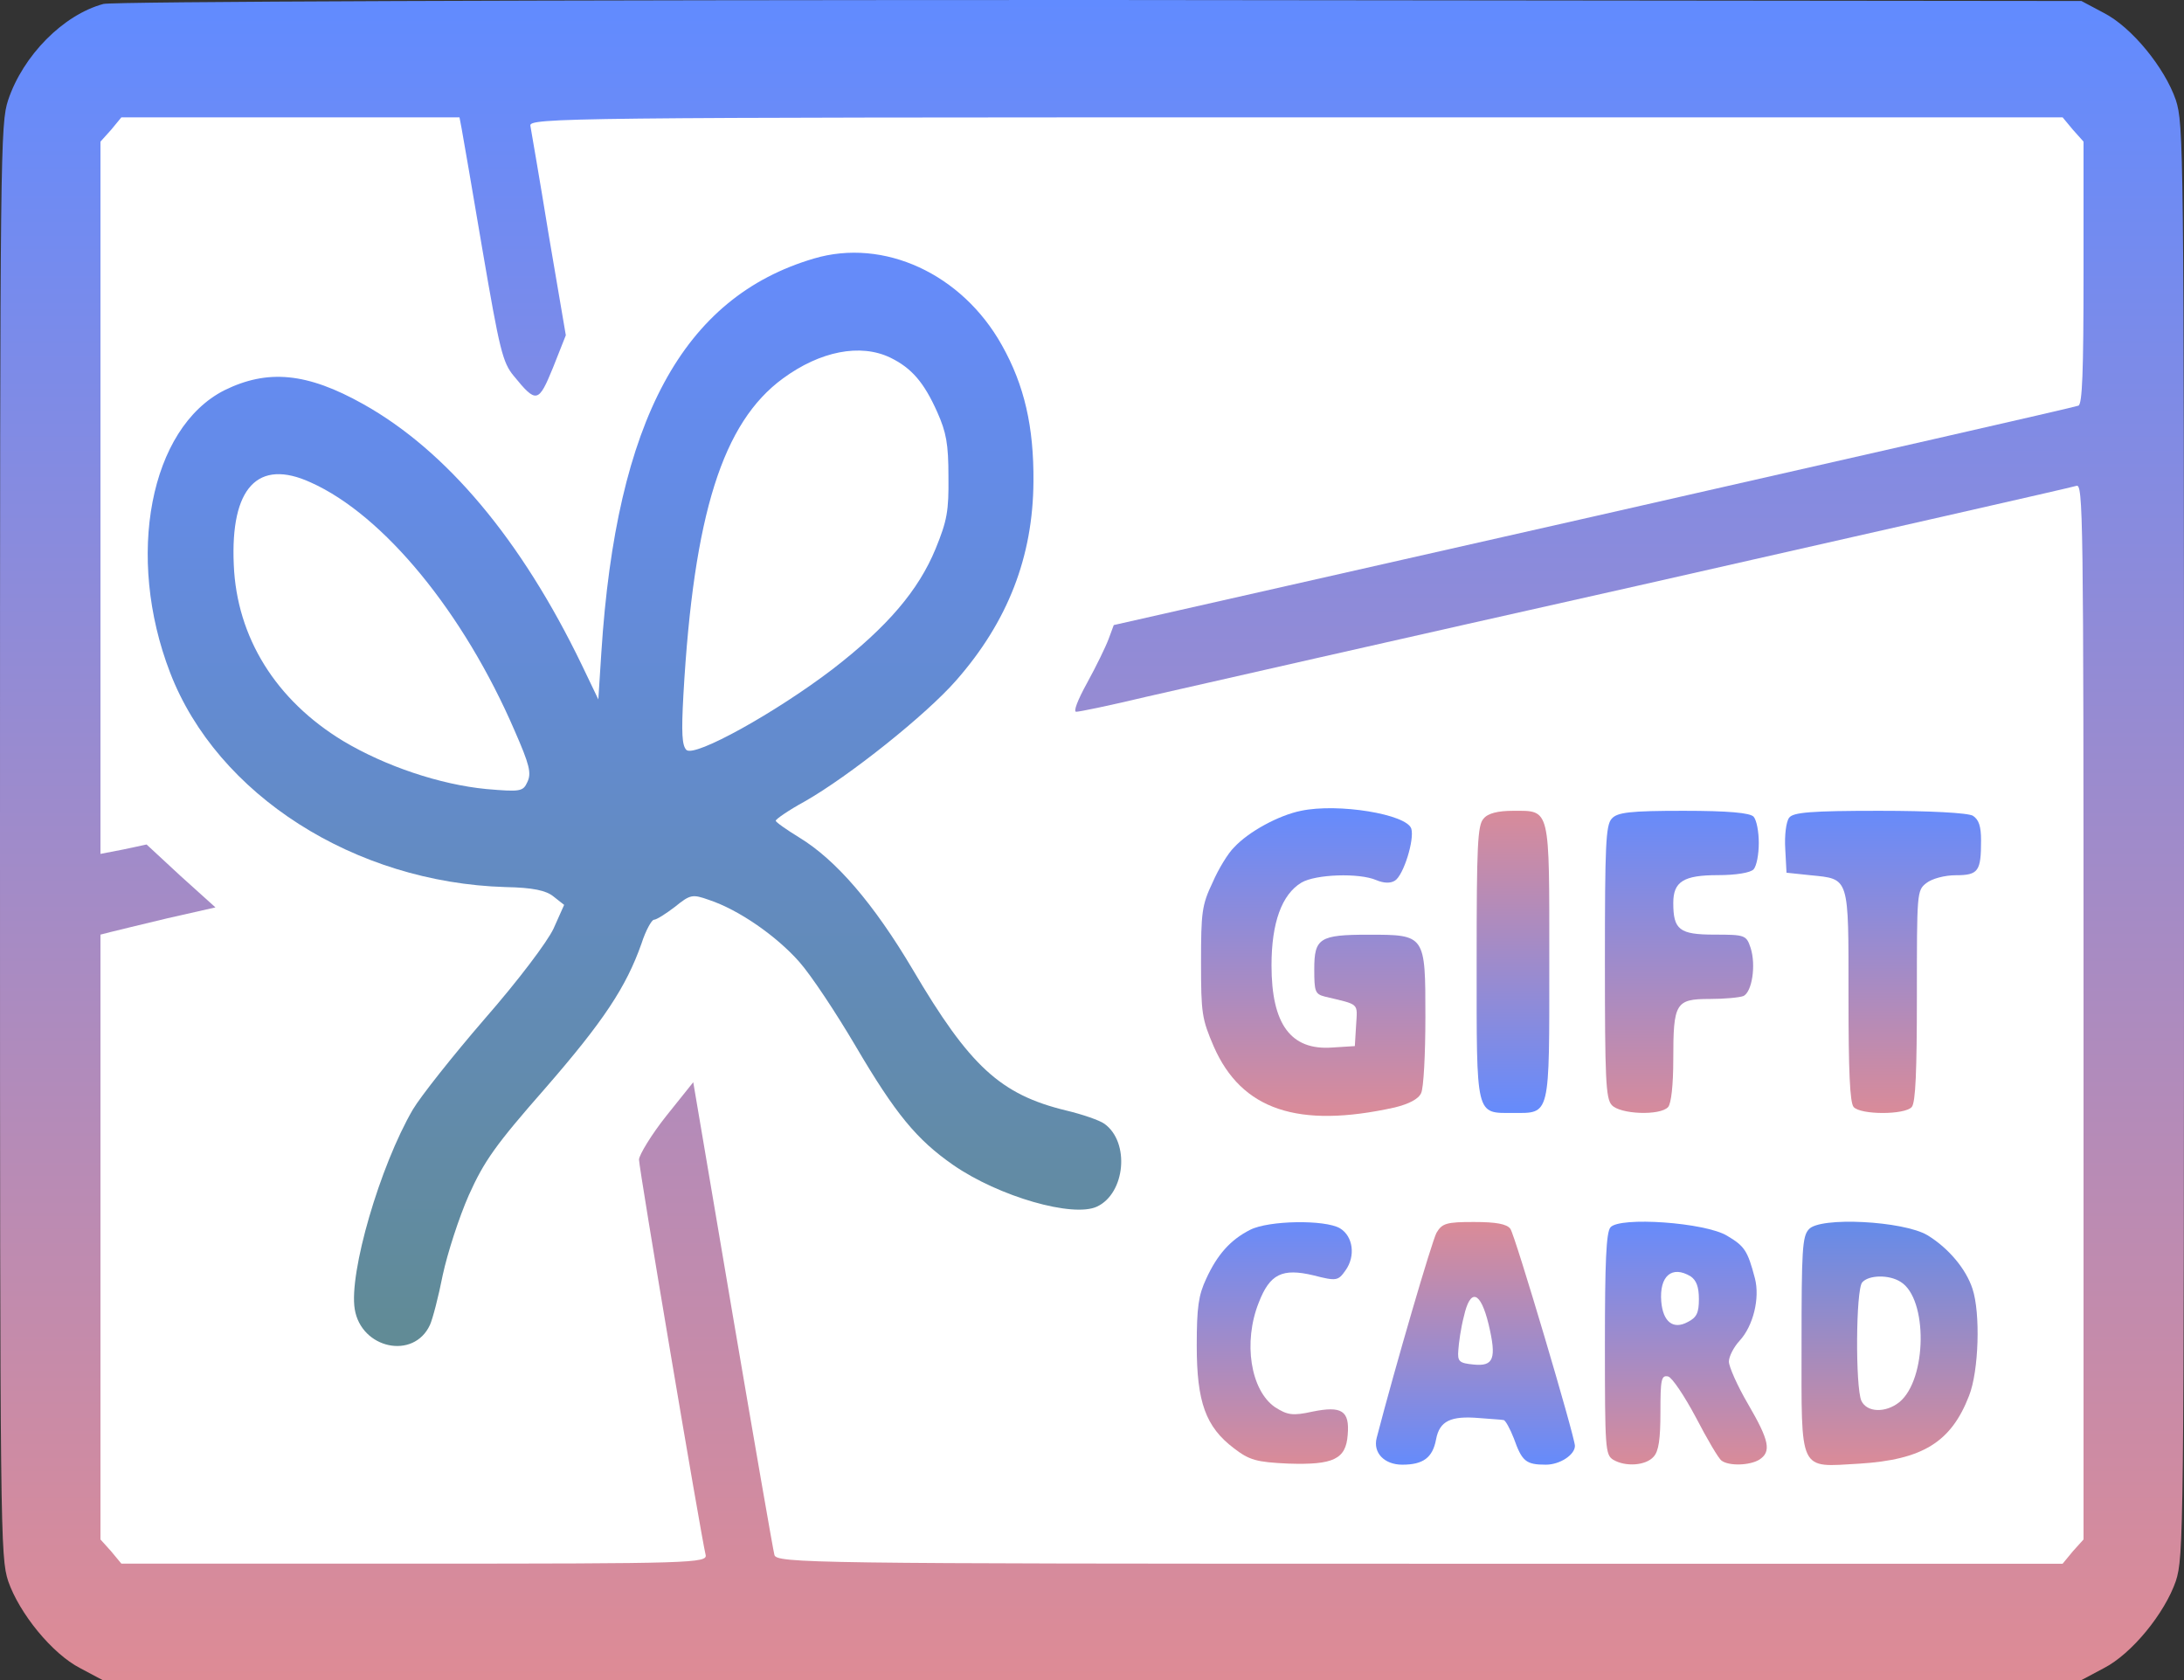 <?xml version="1.0" encoding="UTF-8" standalone="no"?>
<svg
   width="26"
   height="20"
   viewBox="0 0 26 20"
   fill="none"
   version="1.1"
   id="svg3348"
   sodipodi:docname="floating_gift_card.svg"
   inkscape:version="1.2.2 (1:1.2.2+202212051552+b0a8486541)"
   xmlns:inkscape="http://www.inkscape.org/namespaces/inkscape"
   xmlns:sodipodi="http://sodipodi.sourceforge.net/DTD/sodipodi-0.dtd"
   xmlns="http://www.w3.org/2000/svg"
   xmlns:svg="http://www.w3.org/2000/svg">
  <rect x="0" y="0" width="26" height="20" fill="#333333" stroke="none"/>
  <sodipodi:namedview
     id="namedview3350"
     pagecolor="#ffffff"
     bordercolor="#000000"
     borderopacity="0.25"
     inkscape:showpageshadow="2"
     inkscape:pageopacity="0.0"
     inkscape:pagecheckerboard="0"
     inkscape:deskcolor="#d1d1d1"
     showgrid="false"
     inkscape:zoom="13.9"
     inkscape:cx="11.834532"
     inkscape:cy="12.338129"
     inkscape:window-width="1366"
     inkscape:window-height="699"
     inkscape:window-x="0"
     inkscape:window-y="800"
     inkscape:window-maximized="1"
     inkscape:current-layer="g3962" />
  <g
     id="g3962">
    <rect
       x="1"
       y="1"
       width="24"
       height="18"
       fill="white"
       id="rect3274" />
    <path
       d="M1.231 0.047C0.753 0.176 0.275 0.66 0.097 1.191C0.005 1.474 0 1.751 0 10.006C0 18.279 0.005 18.532 0.097 18.821C0.229 19.204 0.621 19.688 0.956 19.859L1.221 20H13H24.779L25.044 19.859C25.379 19.688 25.771 19.204 25.903 18.821C25.995 18.532 26 18.279 26 10.006C26 1.733 25.995 1.479 25.903 1.191C25.771 0.807 25.379 0.324 25.044 0.153L24.779 0.012L13.102 4.84404e-06C6.411 -0 1.343 0.018 1.231 0.047ZM5.495 1.527C5.51 1.603 5.622 2.258 5.744 2.977C5.948 4.168 5.984 4.316 6.116 4.475C6.385 4.805 6.411 4.799 6.584 4.375L6.736 3.991L6.533 2.8C6.426 2.14 6.324 1.556 6.314 1.497C6.294 1.403 6.752 1.397 15.422 1.397H24.555L24.677 1.544L24.804 1.686V3.242C24.804 4.439 24.789 4.811 24.743 4.829C24.708 4.846 22.108 5.436 18.968 6.149L13.259 7.441L13.198 7.606C13.163 7.7 13.051 7.93 12.944 8.125C12.827 8.337 12.776 8.473 12.812 8.473C12.852 8.473 13.224 8.396 13.641 8.296C14.058 8.201 16.699 7.6 19.513 6.969C22.326 6.332 24.667 5.802 24.718 5.784C24.799 5.754 24.804 6.079 24.804 12.04V18.326L24.677 18.467L24.555 18.615H16.898C9.652 18.615 9.24 18.609 9.219 18.509C9.204 18.455 8.98 17.164 8.721 15.643L8.253 12.883L7.932 13.284C7.754 13.508 7.612 13.744 7.607 13.803C7.607 13.909 8.344 18.278 8.4 18.508C8.426 18.608 8.238 18.614 4.936 18.614H1.445L1.323 18.467L1.196 18.326V14.729V11.126L1.313 11.096C1.374 11.079 1.679 11.008 1.995 10.931L2.565 10.802L2.152 10.43L1.745 10.053L1.47 10.112L1.196 10.165V5.926V1.686L1.323 1.545L1.445 1.397H3.455H5.47L5.495 1.527Z"
       fill="url(#paint0_linear_3139_728)"
       id="path3276" />
    <path
       d="M9.688 3.078C8.13 3.538 7.337 5 7.159 7.765L7.123 8.326L6.925 7.913C6.207 6.427 5.317 5.366 4.325 4.811C3.653 4.434 3.185 4.393 2.671 4.646C1.786 5.095 1.491 6.622 2.025 8.007C2.585 9.463 4.223 10.507 6.019 10.56C6.345 10.566 6.503 10.601 6.589 10.672L6.716 10.772L6.589 11.056C6.513 11.215 6.177 11.663 5.77 12.129C5.393 12.565 5.006 13.054 4.915 13.208C4.523 13.88 4.152 15.153 4.223 15.584C4.299 16.056 4.925 16.191 5.118 15.773C5.149 15.708 5.22 15.437 5.271 15.177C5.327 14.918 5.464 14.493 5.581 14.228C5.764 13.821 5.897 13.632 6.492 12.954C7.184 12.158 7.454 11.751 7.637 11.232C7.688 11.073 7.759 10.949 7.785 10.949C7.815 10.949 7.927 10.878 8.034 10.796C8.217 10.648 8.242 10.642 8.441 10.713C8.797 10.831 9.245 11.144 9.515 11.45C9.657 11.61 9.957 12.064 10.186 12.453C10.66 13.26 10.914 13.567 11.347 13.868C11.891 14.245 12.776 14.499 13.061 14.363C13.397 14.204 13.453 13.597 13.148 13.378C13.092 13.337 12.888 13.266 12.69 13.219C11.911 13.03 11.545 12.694 10.868 11.545C10.4 10.755 9.952 10.236 9.515 9.97C9.362 9.876 9.235 9.787 9.235 9.77C9.235 9.752 9.387 9.646 9.581 9.54C10.11 9.239 11.026 8.508 11.382 8.101C11.998 7.4 12.298 6.627 12.303 5.731C12.308 5.082 12.196 4.587 11.927 4.109C11.453 3.26 10.522 2.83 9.688 3.078ZM10.598 4.257C10.853 4.381 11 4.552 11.158 4.906C11.265 5.147 11.291 5.283 11.291 5.672C11.296 6.085 11.275 6.197 11.138 6.533C10.934 7.028 10.568 7.459 9.912 7.966C9.24 8.479 8.268 9.021 8.171 8.927C8.12 8.874 8.11 8.732 8.136 8.267C8.258 6.12 8.604 5.029 9.321 4.505C9.764 4.18 10.242 4.086 10.598 4.257ZM3.699 5.743C4.569 6.132 5.52 7.293 6.126 8.697C6.304 9.103 6.329 9.204 6.278 9.31C6.227 9.422 6.197 9.428 5.79 9.393C5.24 9.34 4.589 9.122 4.085 8.821C3.286 8.337 2.818 7.589 2.783 6.722C2.742 5.808 3.068 5.454 3.699 5.743Z"
       fill="url(#paint1_linear_3139_728)"
       id="path3278" />
    <path
       d="M15.488 9.652C15.224 9.705 14.863 9.9 14.69 10.089C14.623 10.153 14.506 10.342 14.435 10.507C14.308 10.773 14.298 10.861 14.298 11.457C14.298 12.064 14.308 12.129 14.45 12.459C14.781 13.213 15.453 13.438 16.602 13.184C16.77 13.143 16.887 13.084 16.918 13.013C16.948 12.954 16.969 12.548 16.969 12.105C16.969 11.127 16.969 11.127 16.292 11.127C15.707 11.127 15.646 11.168 15.646 11.539C15.646 11.805 15.656 11.834 15.773 11.864C16.19 11.964 16.16 11.934 16.144 12.205L16.129 12.453L15.86 12.47C15.366 12.506 15.137 12.193 15.137 11.492C15.137 10.985 15.259 10.648 15.493 10.507C15.661 10.407 16.18 10.389 16.384 10.477C16.47 10.513 16.551 10.519 16.607 10.483C16.709 10.418 16.841 9.994 16.801 9.864C16.745 9.693 15.931 9.558 15.488 9.652Z"
       fill="url(#paint2_linear_3139_728)"
       id="path3280" />
    <path
       d="M17.661 9.746C17.59 9.823 17.579 10.065 17.579 11.45C17.579 13.308 17.564 13.249 18.012 13.249C18.46 13.249 18.444 13.308 18.444 11.45C18.444 9.593 18.46 9.652 18.012 9.652C17.834 9.652 17.712 9.681 17.661 9.746Z"
       fill="url(#paint3_linear_3139_728)"
       id="path3282" />
    <path
       d="M19.187 9.746C19.116 9.823 19.106 10.065 19.106 11.45C19.106 12.836 19.116 13.078 19.187 13.154C19.284 13.266 19.767 13.284 19.859 13.178C19.895 13.137 19.92 12.918 19.92 12.612C19.92 11.94 19.946 11.892 20.353 11.892C20.531 11.892 20.709 11.875 20.755 11.857C20.857 11.81 20.907 11.492 20.841 11.285C20.79 11.132 20.775 11.126 20.409 11.126C19.992 11.126 19.92 11.067 19.92 10.749C19.92 10.495 20.042 10.418 20.45 10.418C20.668 10.418 20.841 10.389 20.877 10.348C20.912 10.307 20.938 10.171 20.938 10.035C20.938 9.9 20.912 9.764 20.877 9.723C20.836 9.676 20.577 9.652 20.043 9.652C19.406 9.652 19.253 9.67 19.187 9.746Z"
       fill="url(#paint4_linear_3139_728)"
       id="path3284" />
    <path
       d="M21.299 9.735C21.263 9.782 21.243 9.947 21.253 10.106L21.268 10.389L21.553 10.419C22.021 10.466 22.006 10.425 22.006 11.857C22.006 12.754 22.022 13.125 22.067 13.178C22.149 13.273 22.678 13.273 22.759 13.178C22.805 13.125 22.82 12.748 22.82 11.857C22.82 10.625 22.82 10.601 22.932 10.513C22.998 10.46 23.151 10.419 23.283 10.419C23.553 10.419 23.584 10.371 23.584 10.006C23.584 9.835 23.558 9.758 23.487 9.711C23.426 9.676 22.973 9.652 22.373 9.652C21.559 9.652 21.345 9.67 21.299 9.735Z"
       fill="url(#paint5_linear_3139_728)"
       id="path3286" />
    <path
       d="M14.883 14.64C14.649 14.758 14.491 14.935 14.359 15.224C14.268 15.419 14.247 15.56 14.247 16.02C14.247 16.692 14.354 16.987 14.69 17.241C14.873 17.382 14.959 17.406 15.336 17.423C15.876 17.441 16.023 17.37 16.044 17.081C16.069 16.792 15.972 16.734 15.626 16.804C15.387 16.857 15.326 16.845 15.178 16.751C14.888 16.55 14.797 15.979 14.985 15.507C15.117 15.165 15.265 15.094 15.636 15.182C15.911 15.253 15.931 15.247 16.018 15.123C16.14 14.953 16.109 14.717 15.952 14.622C15.773 14.517 15.102 14.528 14.883 14.64Z"
       fill="url(#paint6_linear_3139_728)"
       id="path3288" />
    <path
       d="M17.101 14.676C17.045 14.782 16.618 16.238 16.389 17.117C16.343 17.294 16.48 17.436 16.694 17.436C16.943 17.436 17.055 17.353 17.096 17.135C17.137 16.916 17.269 16.852 17.61 16.881C17.747 16.893 17.88 16.899 17.9 16.905C17.92 16.905 17.976 17.005 18.022 17.123C18.119 17.395 18.164 17.436 18.403 17.436C18.571 17.436 18.749 17.318 18.749 17.212C18.749 17.106 18.037 14.706 17.981 14.629C17.94 14.57 17.808 14.547 17.549 14.547C17.218 14.546 17.167 14.564 17.101 14.676ZM17.722 15.767C17.818 16.173 17.783 16.268 17.544 16.244C17.371 16.227 17.35 16.209 17.361 16.073C17.366 15.991 17.391 15.808 17.427 15.672C17.503 15.33 17.625 15.366 17.722 15.767Z"
       fill="url(#paint7_linear_3139_728)"
       id="path3290" />
    <path
       d="M19.172 14.611C19.121 14.67 19.106 15.03 19.106 16.002C19.106 17.241 19.111 17.317 19.203 17.376C19.35 17.465 19.594 17.447 19.686 17.341C19.747 17.276 19.767 17.129 19.767 16.81C19.767 16.421 19.777 16.368 19.859 16.386C19.905 16.397 20.052 16.616 20.19 16.875C20.322 17.129 20.459 17.364 20.495 17.388C20.582 17.453 20.826 17.447 20.943 17.377C21.09 17.282 21.065 17.152 20.811 16.716C20.683 16.498 20.582 16.268 20.582 16.209C20.582 16.15 20.638 16.038 20.709 15.961C20.872 15.785 20.953 15.454 20.892 15.218C20.805 14.888 20.77 14.835 20.561 14.711C20.301 14.552 19.279 14.481 19.172 14.611ZM20.128 15.195C20.195 15.242 20.225 15.319 20.225 15.466C20.225 15.625 20.2 15.684 20.093 15.737C19.92 15.832 19.798 15.737 19.777 15.495C19.752 15.189 19.905 15.059 20.128 15.195Z"
       fill="url(#paint8_linear_3139_728)"
       id="path3292" />
    <path
       d="M21.533 14.635C21.456 14.717 21.447 14.888 21.447 15.991C21.447 17.547 21.406 17.465 22.133 17.424C22.886 17.377 23.227 17.17 23.441 16.616C23.558 16.321 23.578 15.631 23.482 15.342C23.405 15.106 23.197 14.858 22.947 14.705C22.662 14.534 21.66 14.481 21.533 14.635ZM22.627 15.26C22.952 15.46 22.942 16.421 22.611 16.692C22.448 16.822 22.225 16.816 22.159 16.675C22.087 16.51 22.093 15.354 22.169 15.266C22.245 15.177 22.489 15.171 22.627 15.26Z"
       fill="url(#paint9_linear_3139_728)"
       id="path3294" />
  </g>
  <defs
     id="defs3346">
    <linearGradient
       id="paint0_linear_3139_728"
       x1="13"
       y1="20"
       x2="13"
       y2="0"
       gradientUnits="userSpaceOnUse">
      <stop
         stop-color="#CCA829"
         id="stop3296"
         offset="0"
         style="stop-color:#de8b95;stop-opacity:1;" />
      <stop
         offset="1"
         stop-color="#FFC700"
         id="stop3298"
         style="stop-color:#618bff;stop-opacity:1;" />
    </linearGradient>
    <linearGradient
       id="paint1_linear_3139_728"
       x1="7.553"
       y1="16.023"
       x2="7.553"
       y2="3.008"
       gradientUnits="userSpaceOnUse">
      <stop
         stop-color="#CCA829"
         id="stop3301"
         offset="0"
         style="stop-color:#618b95;stop-opacity:1;" />
      <stop
         offset="1"
         stop-color="#FFC90A"
         id="stop3303"
         style="stop-color:#658bfb;stop-opacity:1;" />
    </linearGradient>
    <linearGradient
       id="paint2_linear_3139_728"
       x1="15.633"
       y1="13.284"
       x2="15.633"
       y2="9.621"
       gradientUnits="userSpaceOnUse">
      <stop
         stop-color="#CCA829"
         id="stop3306"
         offset="0"
         style="stop-color:#db8b98;stop-opacity:1;" />
      <stop
         offset="1"
         stop-color="#FFC90A"
         id="stop3308"
         style="stop-color:#648bfd;stop-opacity:1;" />
    </linearGradient>
    <linearGradient
       id="paint3_linear_3139_728"
       x1="18.012"
       y1="13.249"
       x2="18.012"
       y2="9.652"
       gradientUnits="userSpaceOnUse">
      <stop
         stop-color="#CCA829"
         id="stop3311"
         offset="0"
         style="stop-color:#658bfc;stop-opacity:1;" />
      <stop
         offset="1"
         stop-color="#FFC90A"
         id="stop3313"
         style="stop-color:#d88b9a;stop-opacity:1;" />
    </linearGradient>
    <linearGradient
       id="paint4_linear_3139_728"
       x1="20.022"
       y1="13.248"
       x2="20.022"
       y2="9.652"
       gradientUnits="userSpaceOnUse">
      <stop
         stop-color="#CCA829"
         id="stop3316"
         offset="0"
         style="stop-color:#d68b9c;stop-opacity:1;" />
      <stop
         offset="1"
         stop-color="#FFC90A"
         id="stop3318"
         style="stop-color:#678bfa;stop-opacity:1;" />
    </linearGradient>
    <linearGradient
       id="paint5_linear_3139_728"
       x1="22.417"
       y1="13.249"
       x2="22.417"
       y2="9.652"
       gradientUnits="userSpaceOnUse">
      <stop
         stop-color="#CCA829"
         id="stop3321"
         offset="0"
         style="stop-color:#d98b99;stop-opacity:1;" />
      <stop
         offset="1"
         stop-color="#FFC90A"
         id="stop3323"
         style="stop-color:#678bfa;stop-opacity:1;" />
    </linearGradient>
    <linearGradient
       id="paint6_linear_3139_728"
       x1="15.17"
       y1="17.426"
       x2="15.17"
       y2="14.549"
       gradientUnits="userSpaceOnUse">
      <stop
         stop-color="#CCA829"
         id="stop3326"
         offset="0"
         style="stop-color:#da8b98;stop-opacity:1;" />
      <stop
         offset="1"
         stop-color="#FFC90A"
         id="stop3328"
         style="stop-color:#688bf9;stop-opacity:1;" />
    </linearGradient>
    <linearGradient
       id="paint7_linear_3139_728"
       x1="17.565"
       y1="17.436"
       x2="17.565"
       y2="14.547"
       gradientUnits="userSpaceOnUse">
      <stop
         stop-color="#CCA829"
         id="stop3331"
         offset="0"
         style="stop-color:#658bfb;stop-opacity:1;" />
      <stop
         offset="1"
         stop-color="#FFC90A"
         id="stop3333"
         style="stop-color:#db8b97;stop-opacity:1;" />
    </linearGradient>
    <linearGradient
       id="paint8_linear_3139_728"
       x1="20.07"
       y1="17.433"
       x2="20.07"
       y2="14.544"
       gradientUnits="userSpaceOnUse">
      <stop
         stop-color="#CCA829"
         id="stop3336"
         offset="0"
         style="stop-color:#d98b99;stop-opacity:1;" />
      <stop
         offset="1"
         stop-color="#FFC90A"
         id="stop3338"
         style="stop-color:#668bfb;stop-opacity:1;" />
    </linearGradient>
    <linearGradient
       id="paint9_linear_3139_728"
       x1="22.495"
       y1="17.44"
       x2="22.495"
       y2="14.544"
       gradientUnits="userSpaceOnUse">
      <stop
         stop-color="#CCA829"
         id="stop3341"
         offset="0"
         style="stop-color:#db8b98;stop-opacity:1;" />
      <stop
         offset="1"
         stop-color="#FFC90A"
         id="stop3343"
         style="stop-color:#648bea;stop-opacity:1;" />
    </linearGradient>
  </defs>
</svg>
